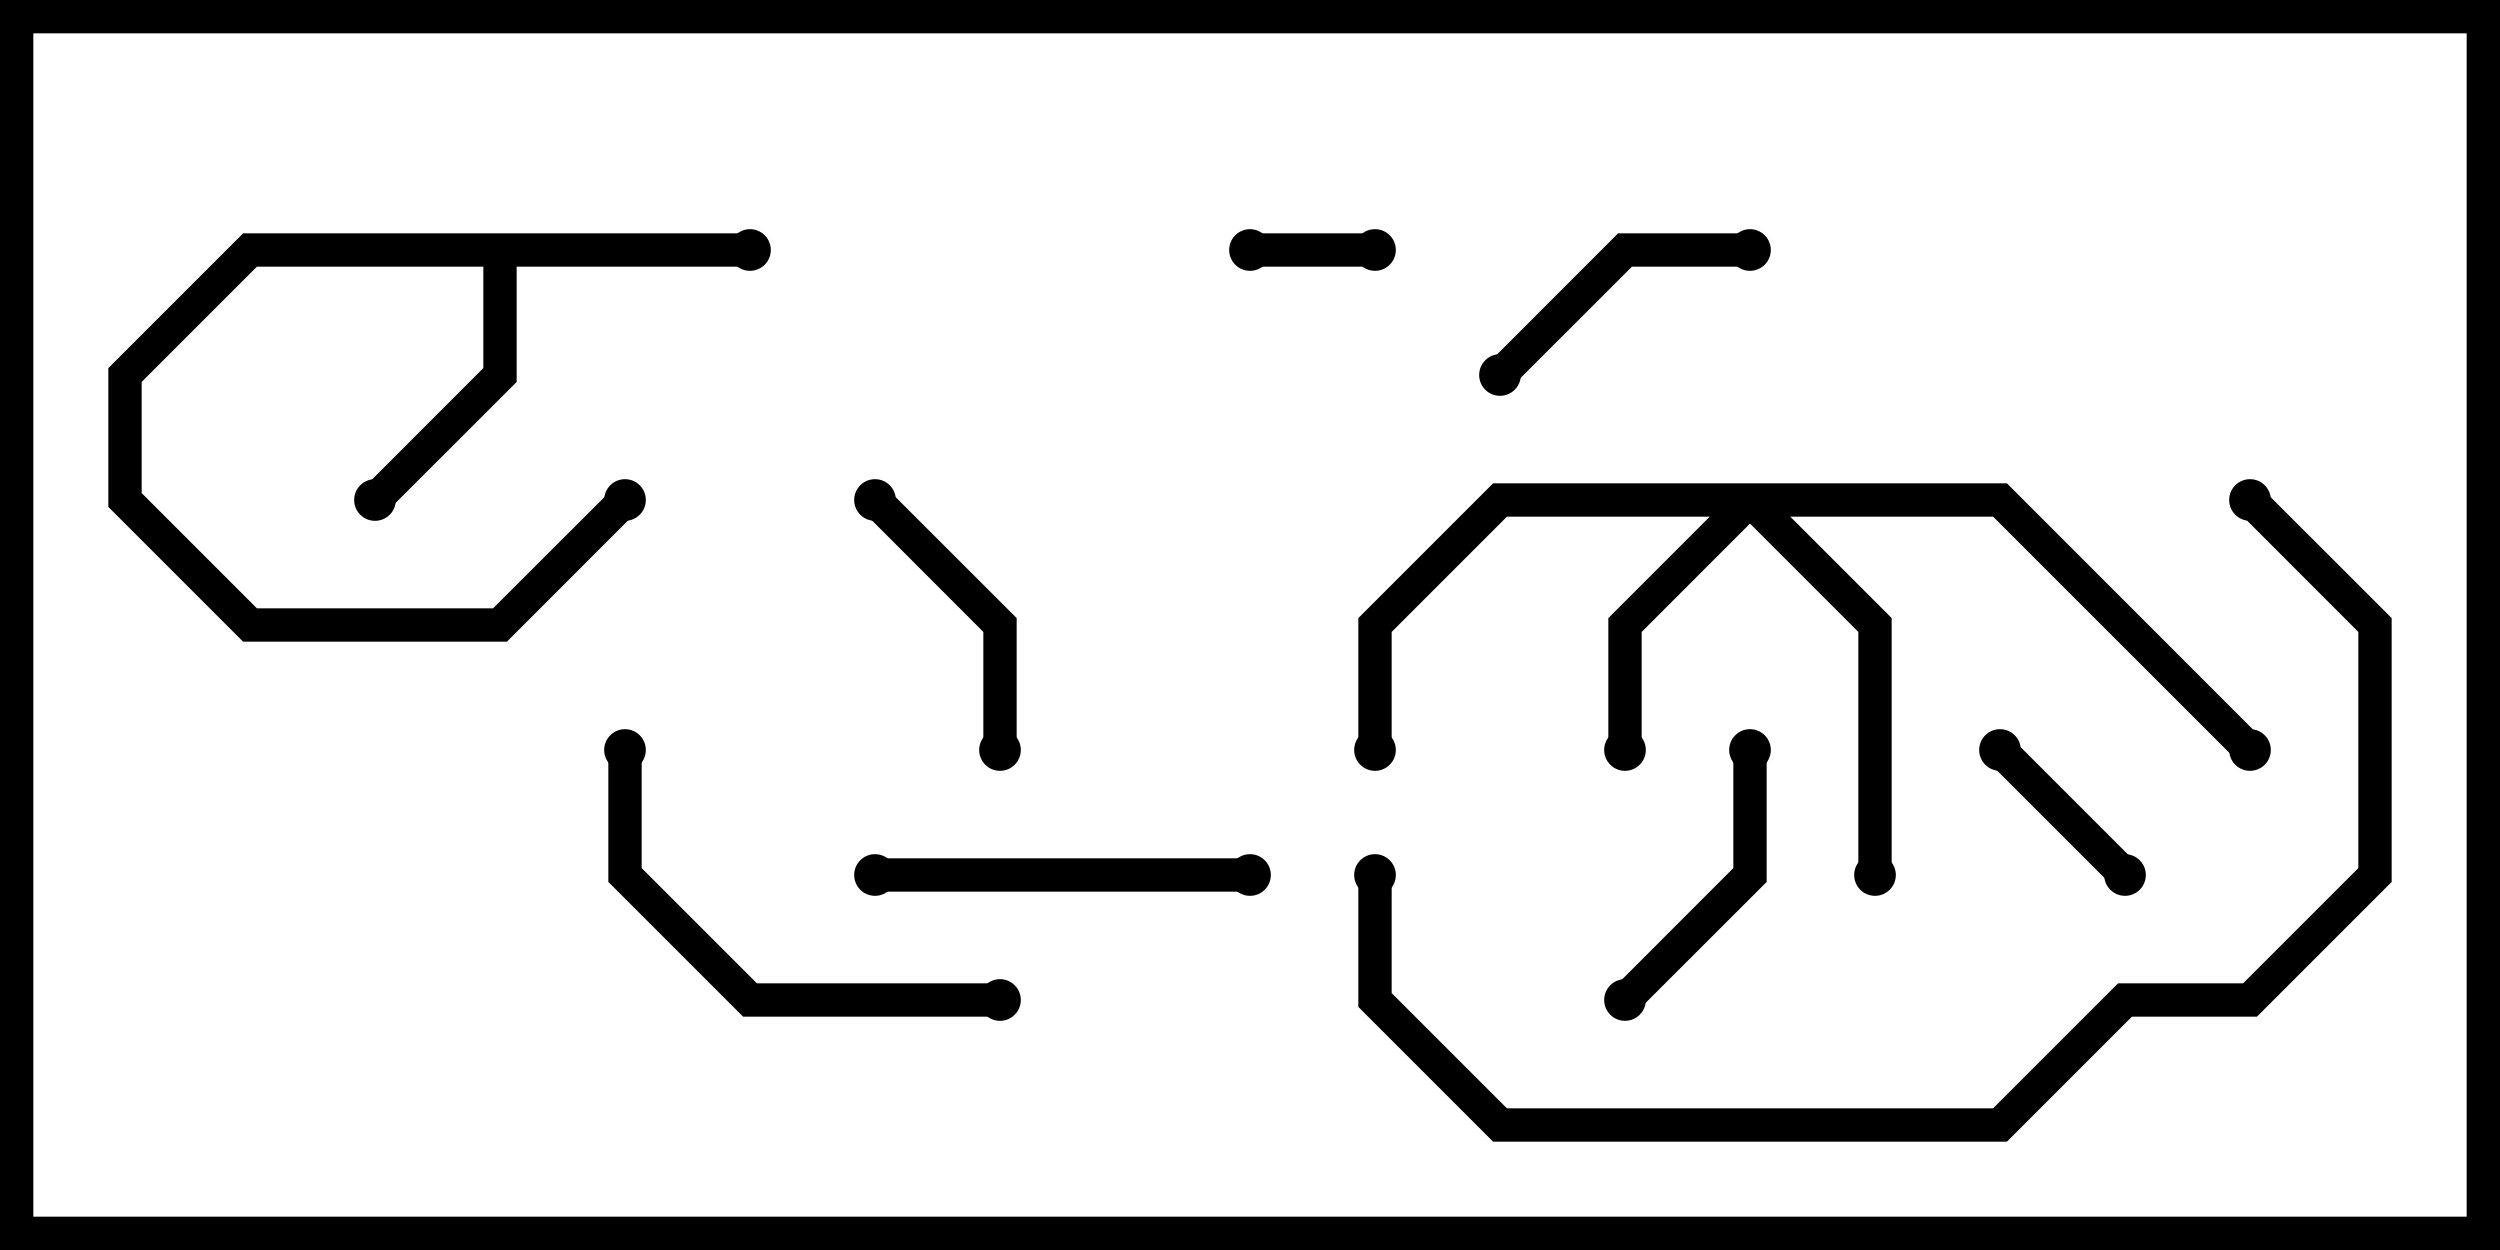 <svg version="1.1" width="30" height="15" xmlns="http://www.w3.org/2000/svg"><path d="M9,2.8L9,3.2L6.2,3.2L6.2,4.583L4.641,6.141L4.359,5.859L5.8,4.417L5.8,3.2L3.083,3.2L1.7,4.583L1.7,5.917L3.083,7.3L5.917,7.3L7.359,5.859L7.641,6.141L6.083,7.7L2.917,7.7L1.3,6.083L1.3,4.417L2.917,2.8z" stroke="none"/><path d="M24.083,5.8L27.141,8.859L26.859,9.141L23.917,6.2L21.483,6.2L22.7,7.417L22.7,10.5L22.3,10.5L22.3,7.583L21,6.283L19.7,7.583L19.7,9L19.3,9L19.3,7.417L20.517,6.2L18.083,6.2L16.7,7.583L16.7,9L16.3,9L16.3,7.417L17.917,5.8z" stroke="none"/><path d="M15,3.2L15,2.8L16.5,2.8L16.5,3.2z" stroke="none"/><path d="M25.641,10.359L25.359,10.641L23.859,9.141L24.141,8.859z" stroke="none"/><path d="M12.2,9L11.8,9L11.8,7.583L10.359,6.141L10.641,5.859L12.2,7.417z" stroke="none"/><path d="M20.8,9L21.2,9L21.2,10.583L19.641,12.141L19.359,11.859L20.8,10.417z" stroke="none"/><path d="M18.141,4.641L17.859,4.359L19.417,2.8L21,2.8L21,3.2L19.583,3.2z" stroke="none"/><path d="M15,10.3L15,10.7L10.5,10.7L10.5,10.3z" stroke="none"/><path d="M12,11.8L12,12.2L8.917,12.2L7.3,10.583L7.3,9L7.7,9L7.7,10.417L9.083,11.8z" stroke="none"/><path d="M16.3,10.5L16.7,10.5L16.7,11.917L18.083,13.3L23.917,13.3L25.417,11.8L26.917,11.8L28.3,10.417L28.3,7.583L26.859,6.141L27.141,5.859L28.7,7.417L28.7,10.583L27.083,12.2L25.583,12.2L24.083,13.7L17.917,13.7L16.3,12.083z" stroke="none"/><circle cx="9" cy="3" r="0.25" stroke-width="0" fill="#000" /><circle cx="4.5" cy="6" r="0.25" stroke-width="0" fill="#000" /><circle cx="7.5" cy="6" r="0.25" stroke-width="0" fill="#000" /><circle cx="19.5" cy="9" r="0.25" stroke-width="0" fill="#000" /><circle cx="22.5" cy="10.5" r="0.25" stroke-width="0" fill="#000" /><circle cx="16.5" cy="9" r="0.25" stroke-width="0" fill="#000" /><circle cx="27" cy="9" r="0.25" stroke-width="0" fill="#000" /><circle cx="15" cy="3" r="0.25" stroke-width="0" fill="#000" /><circle cx="16.5" cy="3" r="0.25" stroke-width="0" fill="#000" /><circle cx="25.5" cy="10.5" r="0.25" stroke-width="0" fill="#000" /><circle cx="24" cy="9" r="0.25" stroke-width="0" fill="#000" /><circle cx="12" cy="9" r="0.25" stroke-width="0" fill="#000" /><circle cx="10.5" cy="6" r="0.25" stroke-width="0" fill="#000" /><circle cx="21" cy="9" r="0.25" stroke-width="0" fill="#000" /><circle cx="19.5" cy="12" r="0.25" stroke-width="0" fill="#000" /><circle cx="18" cy="4.5" r="0.25" stroke-width="0" fill="#000" /><circle cx="21" cy="3" r="0.25" stroke-width="0" fill="#000" /><circle cx="15" cy="10.5" r="0.25" stroke-width="0" fill="#000" /><circle cx="10.5" cy="10.5" r="0.25" stroke-width="0" fill="#000" /><circle cx="12" cy="12" r="0.25" stroke-width="0" fill="#000" /><circle cx="7.5" cy="9" r="0.25" stroke-width="0" fill="#000" /><circle cx="16.5" cy="10.5" r="0.25" stroke-width="0" fill="#000" /><circle cx="27" cy="6" r="0.25" stroke-width="0" fill="#000" /><rect x="0" y="0" width="30" height="15" stroke-width="0.8" stroke="#000" fill="none" /></svg>
